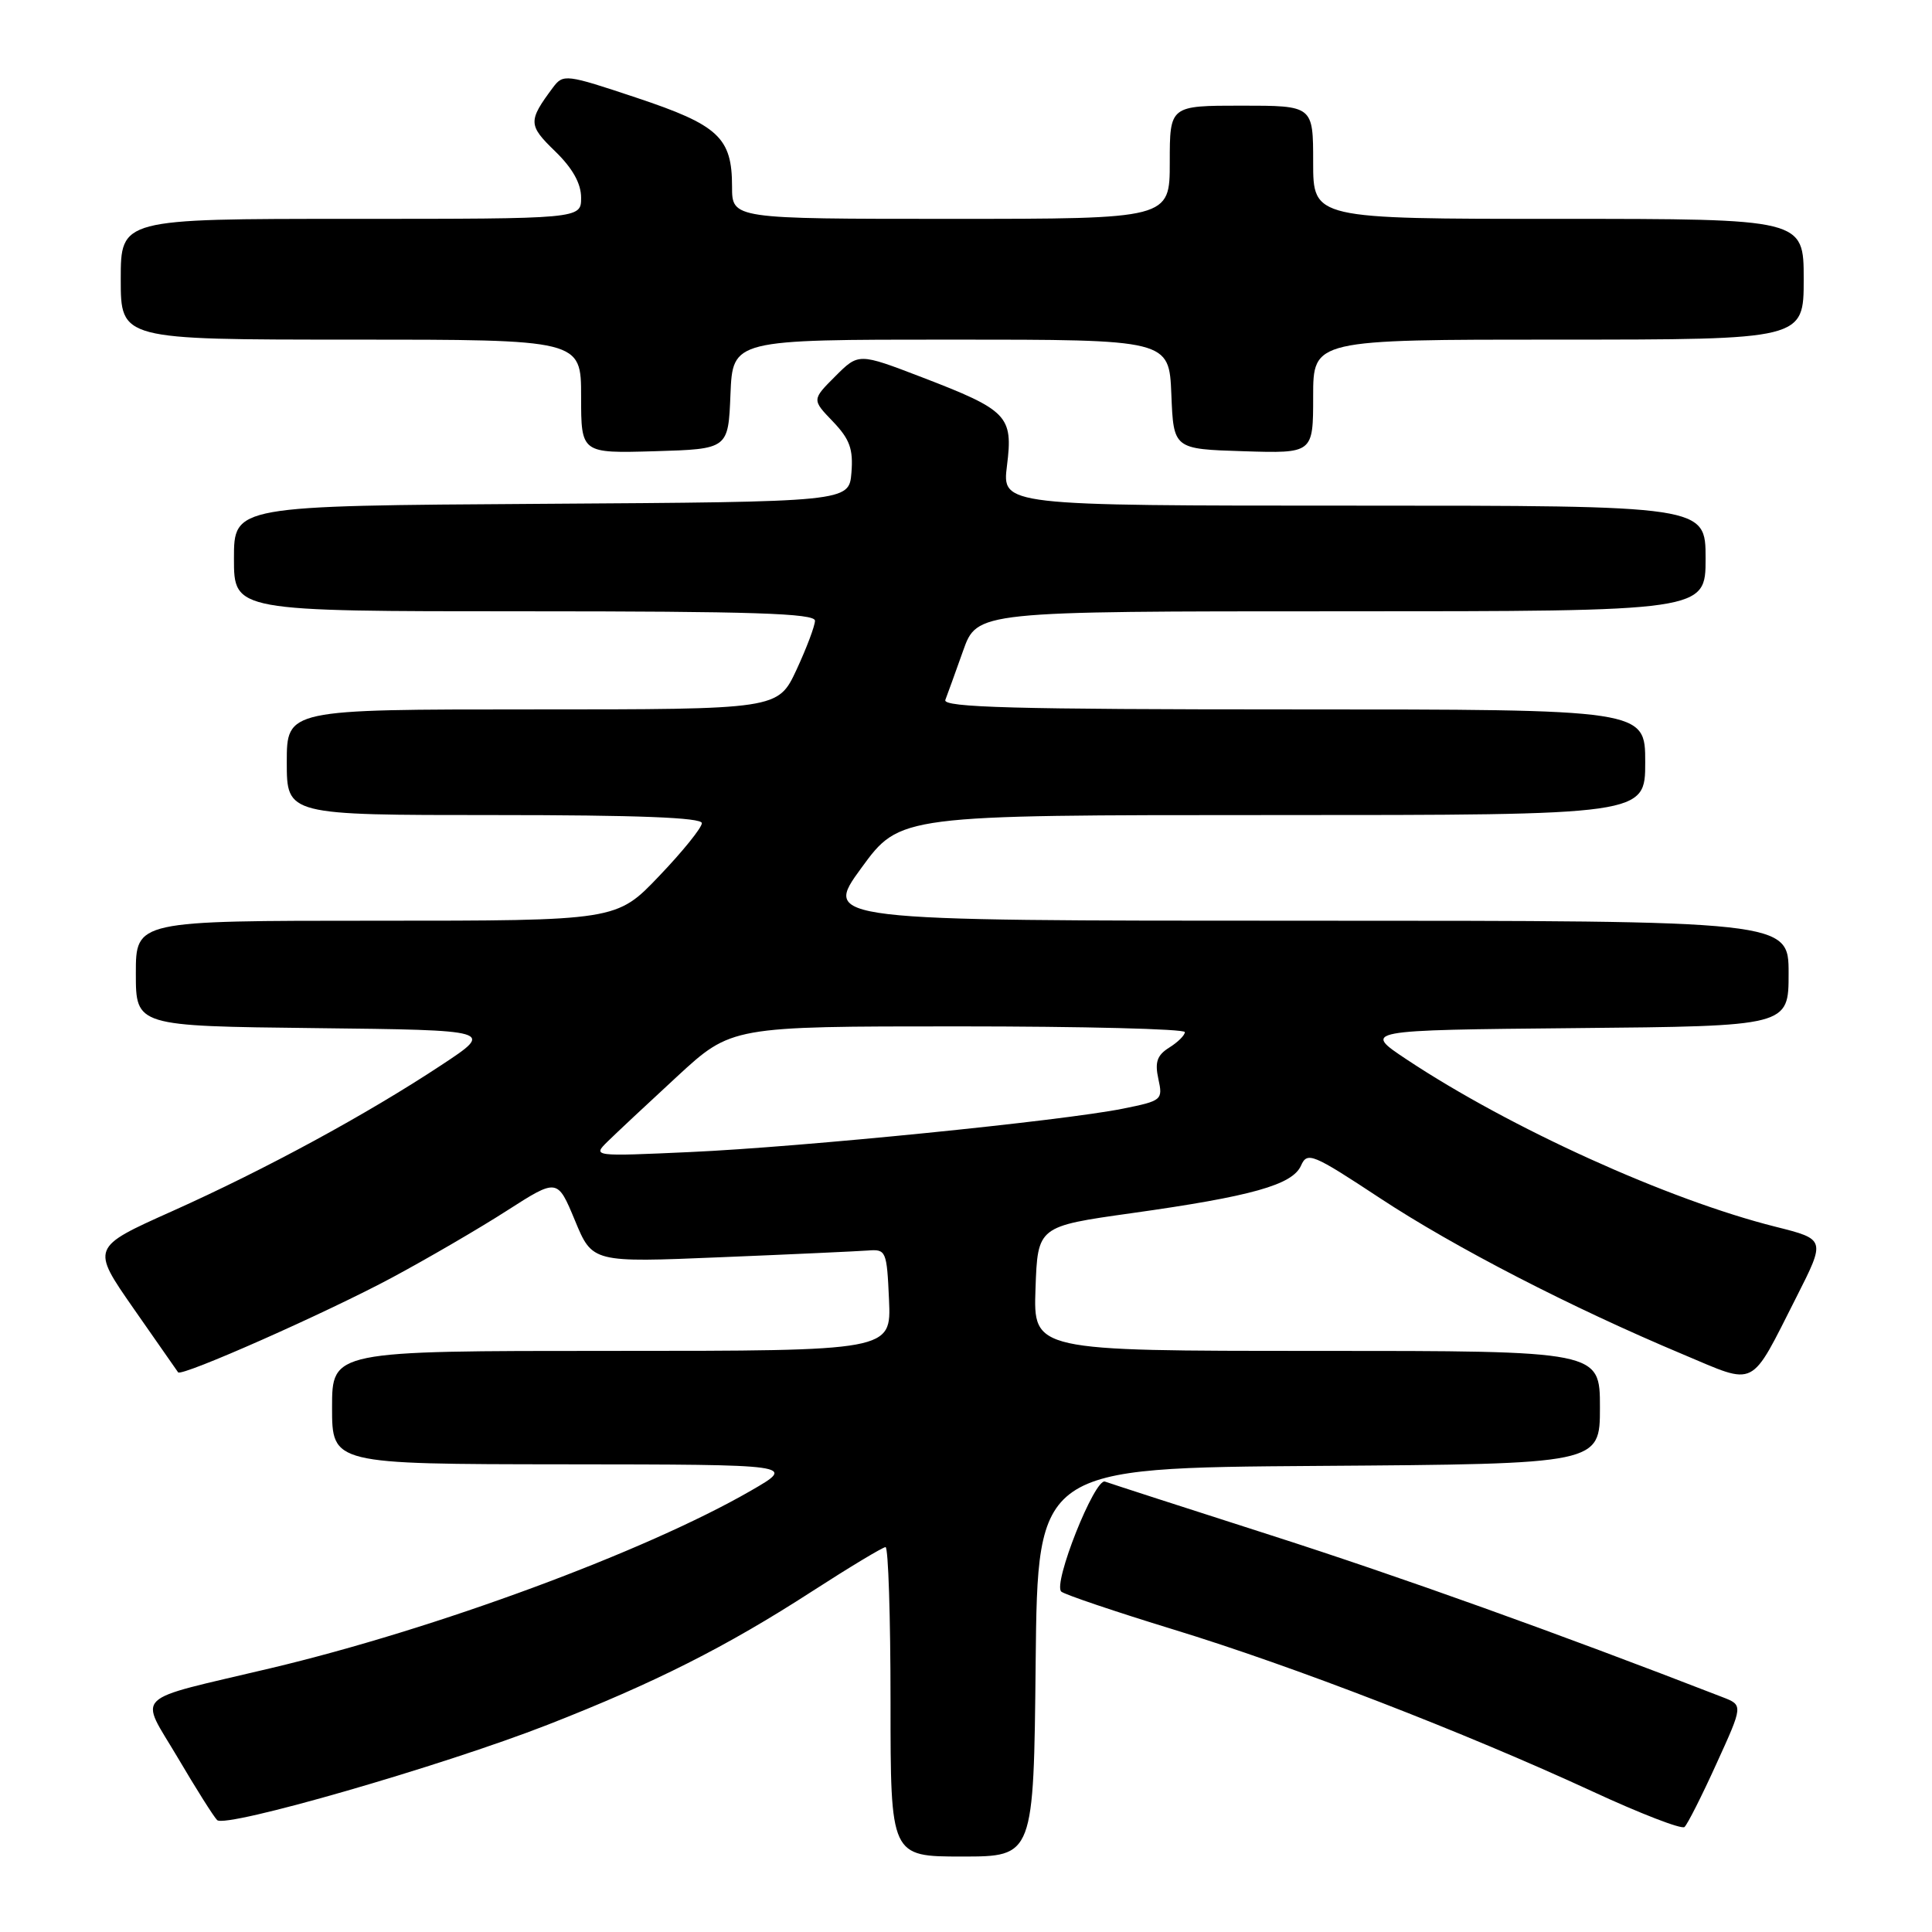 <?xml version="1.0" encoding="UTF-8" standalone="no"?>
<!DOCTYPE svg PUBLIC "-//W3C//DTD SVG 1.1//EN" "http://www.w3.org/Graphics/SVG/1.1/DTD/svg11.dtd" >
<svg xmlns="http://www.w3.org/2000/svg" xmlns:xlink="http://www.w3.org/1999/xlink" version="1.1" viewBox="0 0 256 256">
 <g >
 <path fill="currentColor"
d=" M 137.23 220.25 C 137.50 194.50 137.50 194.50 174.75 194.24 C 212.00 193.98 212.00 193.98 212.00 186.49 C 212.00 179.00 212.00 179.00 174.46 179.00 C 136.92 179.00 136.92 179.00 137.21 170.75 C 137.50 162.50 137.50 162.50 149.95 160.75 C 165.86 158.52 171.26 157.00 172.39 154.45 C 173.22 152.58 173.89 152.85 182.87 158.77 C 192.77 165.29 208.16 173.23 223.00 179.46 C 232.88 183.61 231.80 184.16 238.04 171.86 C 241.91 164.22 241.91 164.22 235.27 162.55 C 221.03 158.98 200.12 149.49 186.43 140.41 C 180.54 136.50 180.54 136.50 208.77 136.23 C 237.00 135.97 237.00 135.97 237.00 128.98 C 237.00 122.00 237.00 122.00 173.02 122.00 C 109.03 122.00 109.03 122.00 114.14 115.00 C 119.25 108.00 119.25 108.00 168.62 108.00 C 218.00 108.00 218.00 108.00 218.00 101.00 C 218.00 94.00 218.00 94.00 171.39 94.00 C 134.52 94.00 124.89 93.74 125.26 92.75 C 125.53 92.06 126.58 89.14 127.61 86.25 C 129.47 81.00 129.47 81.00 177.73 81.00 C 226.00 81.00 226.00 81.00 226.00 74.00 C 226.00 67.00 226.00 67.00 179.38 67.00 C 132.77 67.00 132.77 67.00 133.43 61.70 C 134.26 55.10 133.54 54.36 122.14 49.98 C 113.77 46.77 113.77 46.77 110.68 49.86 C 107.58 52.96 107.58 52.96 110.36 55.85 C 112.60 58.19 113.07 59.50 112.82 62.63 C 112.50 66.50 112.50 66.50 71.75 66.76 C 31.00 67.02 31.00 67.02 31.00 74.01 C 31.00 81.00 31.00 81.00 69.50 81.00 C 99.64 81.00 108.00 81.27 107.99 82.25 C 107.98 82.94 106.88 85.86 105.54 88.75 C 103.09 94.00 103.09 94.00 70.55 94.00 C 38.00 94.00 38.00 94.00 38.00 101.00 C 38.00 108.00 38.00 108.00 65.50 108.00 C 84.43 108.00 93.00 108.33 93.00 109.07 C 93.00 109.67 90.46 112.82 87.35 116.07 C 81.70 122.00 81.70 122.00 49.85 122.00 C 18.00 122.00 18.00 122.00 18.00 128.98 C 18.00 135.96 18.00 135.96 41.75 136.23 C 65.50 136.50 65.50 136.50 58.50 141.12 C 48.55 147.69 35.22 154.93 22.79 160.50 C 12.07 165.30 12.07 165.30 17.71 173.40 C 20.81 177.85 23.46 181.65 23.60 181.84 C 24.05 182.46 43.37 173.90 52.00 169.26 C 56.67 166.75 63.51 162.77 67.18 160.41 C 73.86 156.13 73.86 156.13 76.18 161.71 C 78.49 167.30 78.49 167.30 95.50 166.59 C 104.85 166.21 113.62 165.80 115.00 165.70 C 117.41 165.51 117.51 165.73 117.80 172.25 C 118.09 179.00 118.09 179.00 81.05 179.00 C 44.00 179.00 44.00 179.00 44.00 186.50 C 44.00 194.00 44.00 194.00 74.75 194.03 C 105.50 194.06 105.50 194.06 99.50 197.52 C 85.52 205.59 57.74 215.86 35.81 221.06 C 17.15 225.49 18.44 224.24 23.56 232.91 C 25.96 236.99 28.31 240.71 28.77 241.17 C 29.88 242.28 58.57 234.01 72.57 228.54 C 86.76 222.99 96.25 218.20 107.59 210.87 C 112.59 207.64 116.98 205.00 117.34 205.00 C 117.70 205.00 118.00 214.22 118.00 225.50 C 118.00 246.00 118.00 246.00 127.48 246.00 C 136.97 246.00 136.97 246.00 137.23 220.25 Z  M 227.43 233.72 C 230.98 225.94 230.98 225.94 228.24 224.88 C 206.20 216.33 185.61 208.95 168.50 203.46 C 156.95 199.76 147.02 196.54 146.42 196.32 C 145.06 195.81 139.46 209.90 140.63 210.90 C 141.11 211.30 147.80 213.56 155.50 215.92 C 171.36 220.77 194.02 229.53 211.00 237.37 C 217.32 240.30 222.81 242.42 223.20 242.09 C 223.58 241.77 225.49 238.00 227.43 233.72 Z  M 96.79 52.25 C 97.09 45.00 97.09 45.00 126.00 45.00 C 154.91 45.00 154.91 45.00 155.21 52.25 C 155.50 59.50 155.50 59.50 164.75 59.79 C 174.00 60.08 174.00 60.08 174.00 52.54 C 174.00 45.00 174.00 45.00 206.50 45.00 C 239.00 45.00 239.00 45.00 239.00 37.00 C 239.00 29.00 239.00 29.00 206.50 29.00 C 174.00 29.00 174.00 29.00 174.00 21.50 C 174.00 14.00 174.00 14.00 164.50 14.00 C 155.00 14.00 155.00 14.00 155.00 21.50 C 155.00 29.00 155.00 29.00 126.00 29.00 C 97.00 29.00 97.00 29.00 97.00 24.72 C 97.00 18.23 95.21 16.57 84.34 12.95 C 74.96 9.82 74.63 9.78 73.26 11.61 C 69.96 16.04 69.98 16.58 73.55 20.04 C 75.87 22.29 77.00 24.31 77.00 26.20 C 77.00 29.00 77.00 29.00 46.50 29.00 C 16.00 29.00 16.00 29.00 16.00 37.00 C 16.00 45.00 16.00 45.00 46.50 45.00 C 77.00 45.00 77.00 45.00 77.00 52.54 C 77.00 60.07 77.00 60.07 86.75 59.79 C 96.50 59.50 96.50 59.50 96.79 52.25 Z  M 80.50 151.27 C 81.60 150.19 85.74 146.31 89.71 142.65 C 96.92 136.00 96.92 136.00 126.96 136.00 C 143.48 136.00 157.00 136.34 157.00 136.76 C 157.00 137.18 156.07 138.10 154.93 138.81 C 153.32 139.82 153.00 140.73 153.49 142.97 C 154.10 145.75 153.97 145.86 148.81 146.90 C 140.79 148.52 106.20 151.99 91.50 152.65 C 78.57 153.24 78.51 153.23 80.50 151.27 Z "/>
</g>
</svg>